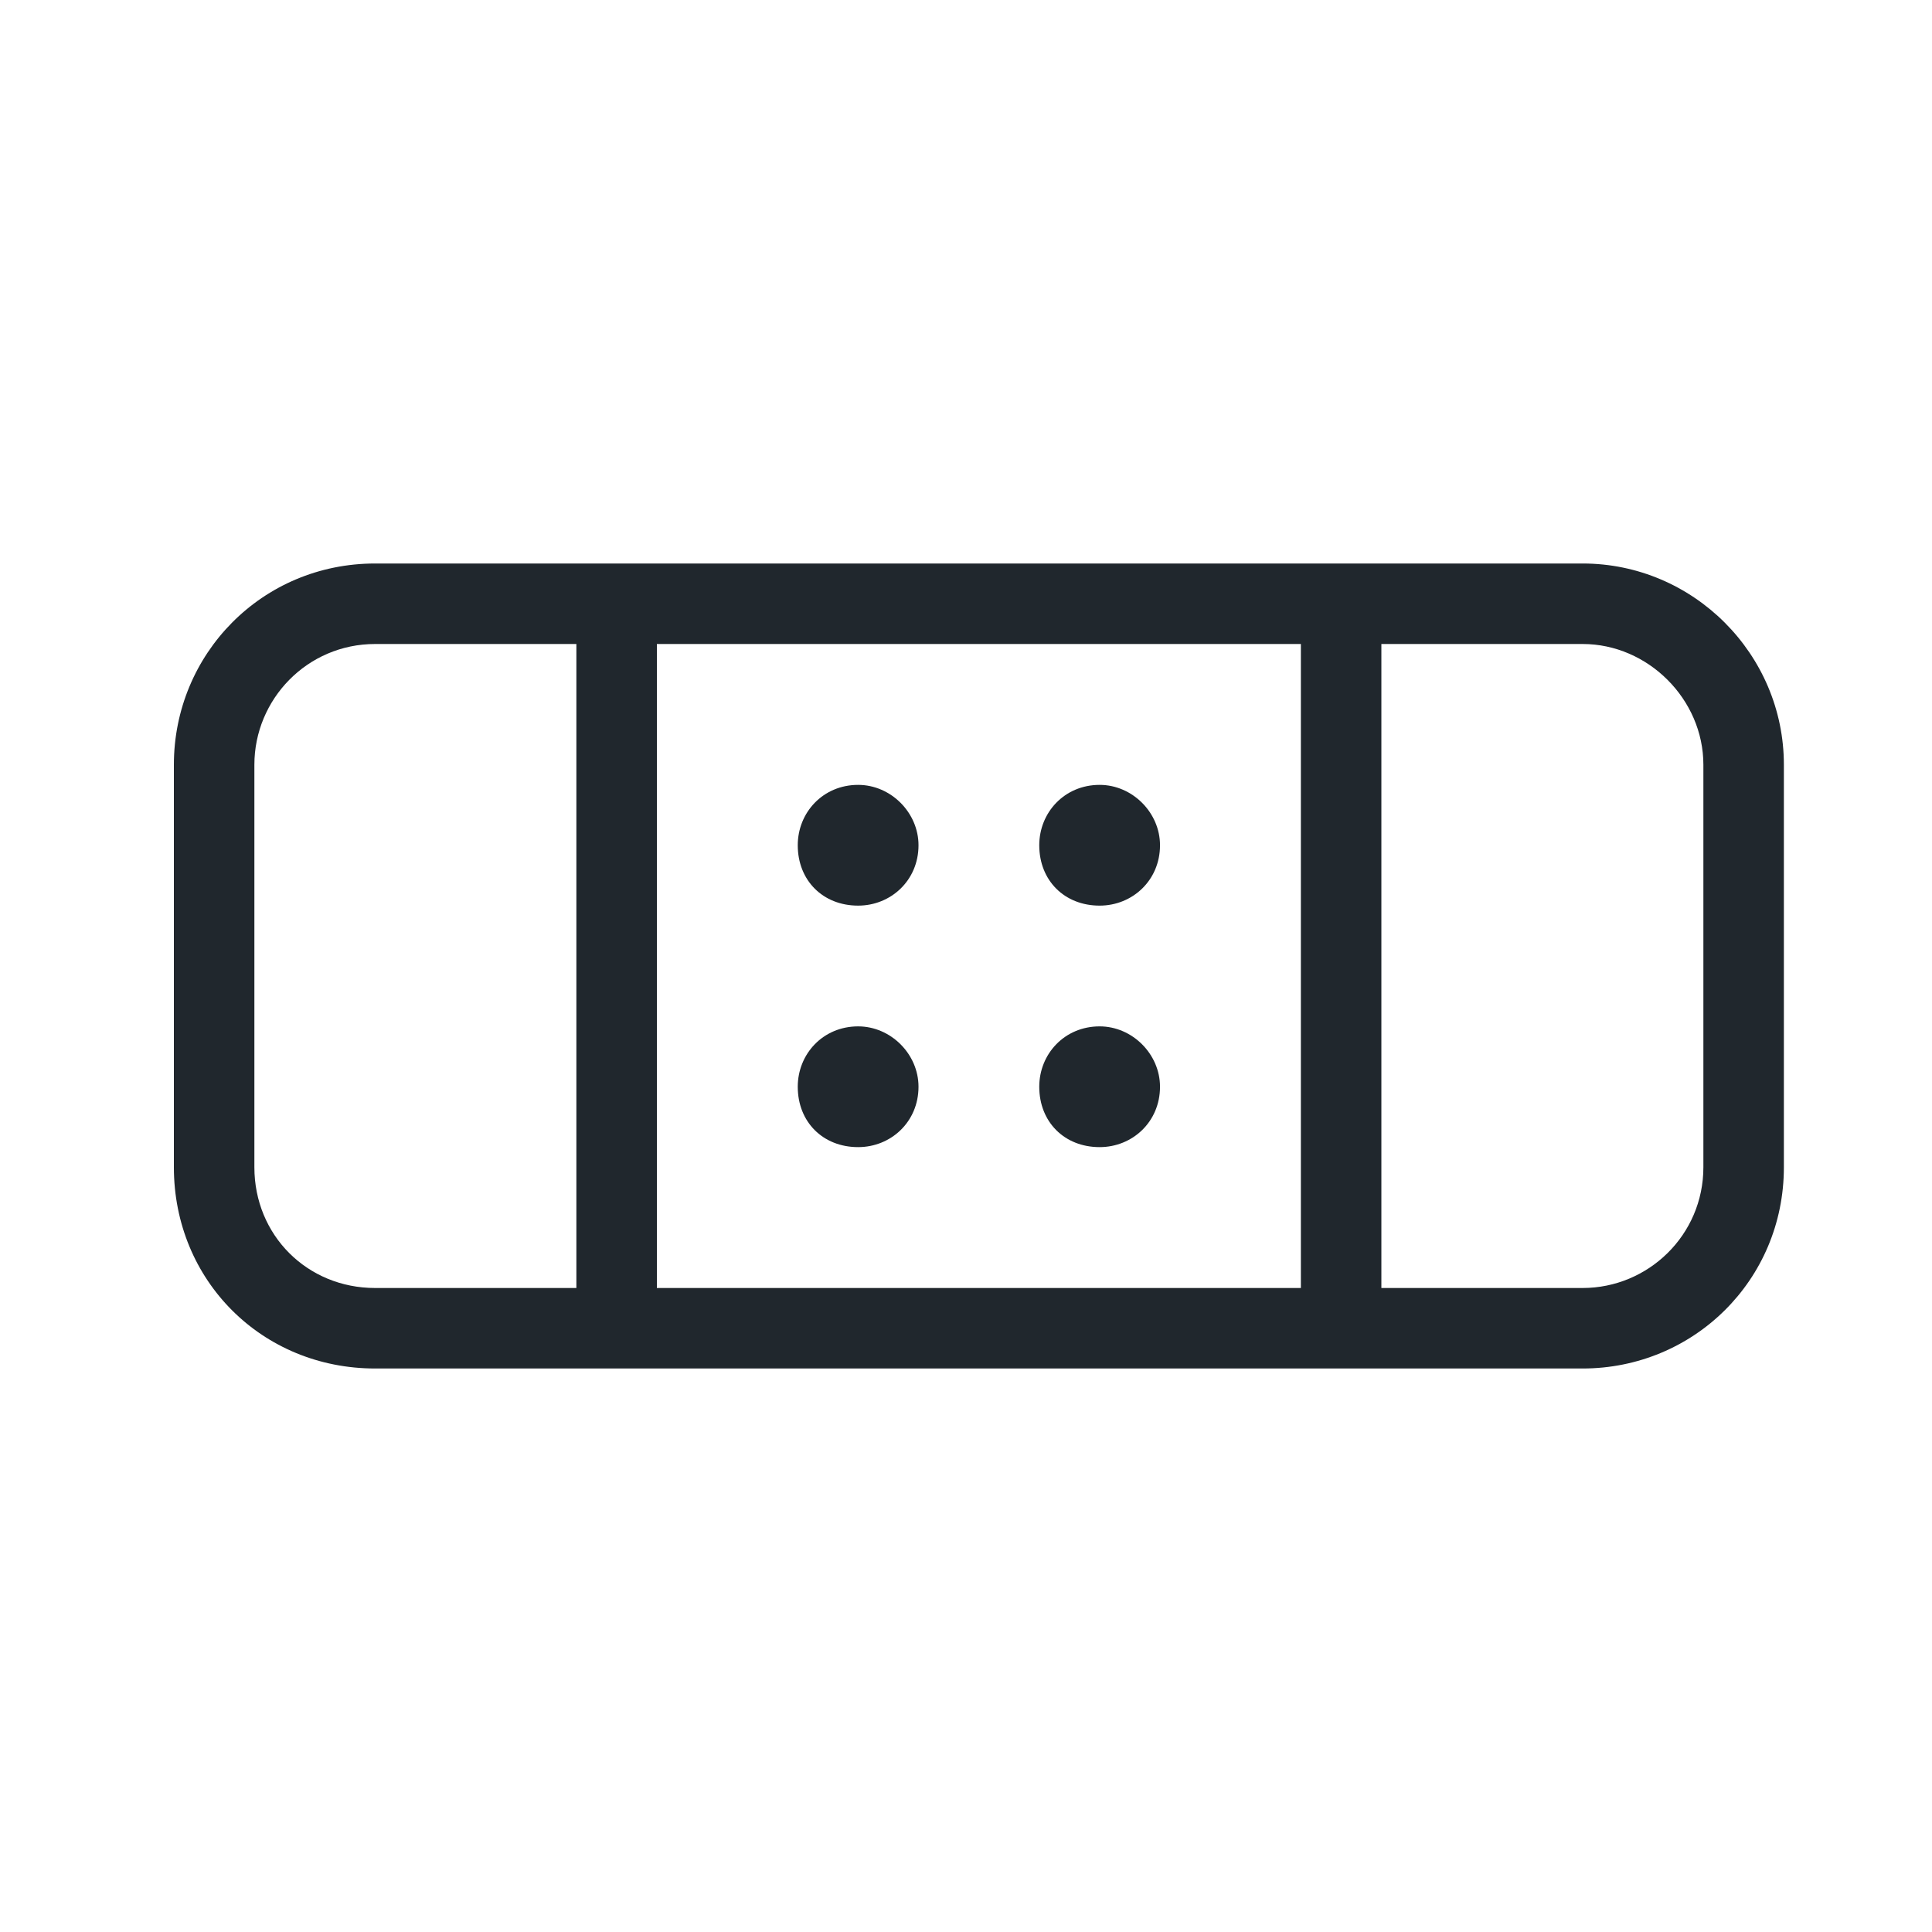 <svg width="36" height="36" viewBox="0 0 36 36" fill="none" xmlns="http://www.w3.org/2000/svg">
<path d="M14.865 15.75C14.865 15.141 15.334 14.625 15.99 14.625C16.599 14.625 17.115 15.141 17.115 15.75C17.115 16.406 16.599 16.875 15.99 16.875C15.334 16.875 14.865 16.406 14.865 15.75ZM21.615 15.75C21.615 16.406 21.099 16.875 20.49 16.875C19.834 16.875 19.365 16.406 19.365 15.75C19.365 15.141 19.834 14.625 20.49 14.625C21.099 14.625 21.615 15.141 21.615 15.75ZM14.865 20.25C14.865 19.641 15.334 19.125 15.99 19.125C16.599 19.125 17.115 19.641 17.115 20.25C17.115 20.906 16.599 21.375 15.99 21.375C15.334 21.375 14.865 20.906 14.865 20.25ZM21.615 20.25C21.615 20.906 21.099 21.375 20.49 21.375C19.834 21.375 19.365 20.906 19.365 20.25C19.365 19.641 19.834 19.125 20.49 19.125C21.099 19.125 21.615 19.641 21.615 20.25ZM29.49 10.5C31.552 10.5 33.24 12.188 33.24 14.25V21.75C33.24 23.859 31.552 25.5 29.49 25.5H6.99C4.881 25.5 3.24 23.859 3.24 21.75V14.25C3.24 12.188 4.881 10.5 6.99 10.5H29.49ZM25.74 24H29.49C30.709 24 31.74 23.016 31.74 21.75V14.25C31.74 13.031 30.709 12 29.49 12H25.74V24ZM24.24 12H12.24V24H24.24V12ZM10.74 24V12H6.99C5.724 12 4.74 13.031 4.74 14.25V21.75C4.74 23.016 5.724 24 6.99 24H10.74Z" fill="#20272D"/>
</svg>
